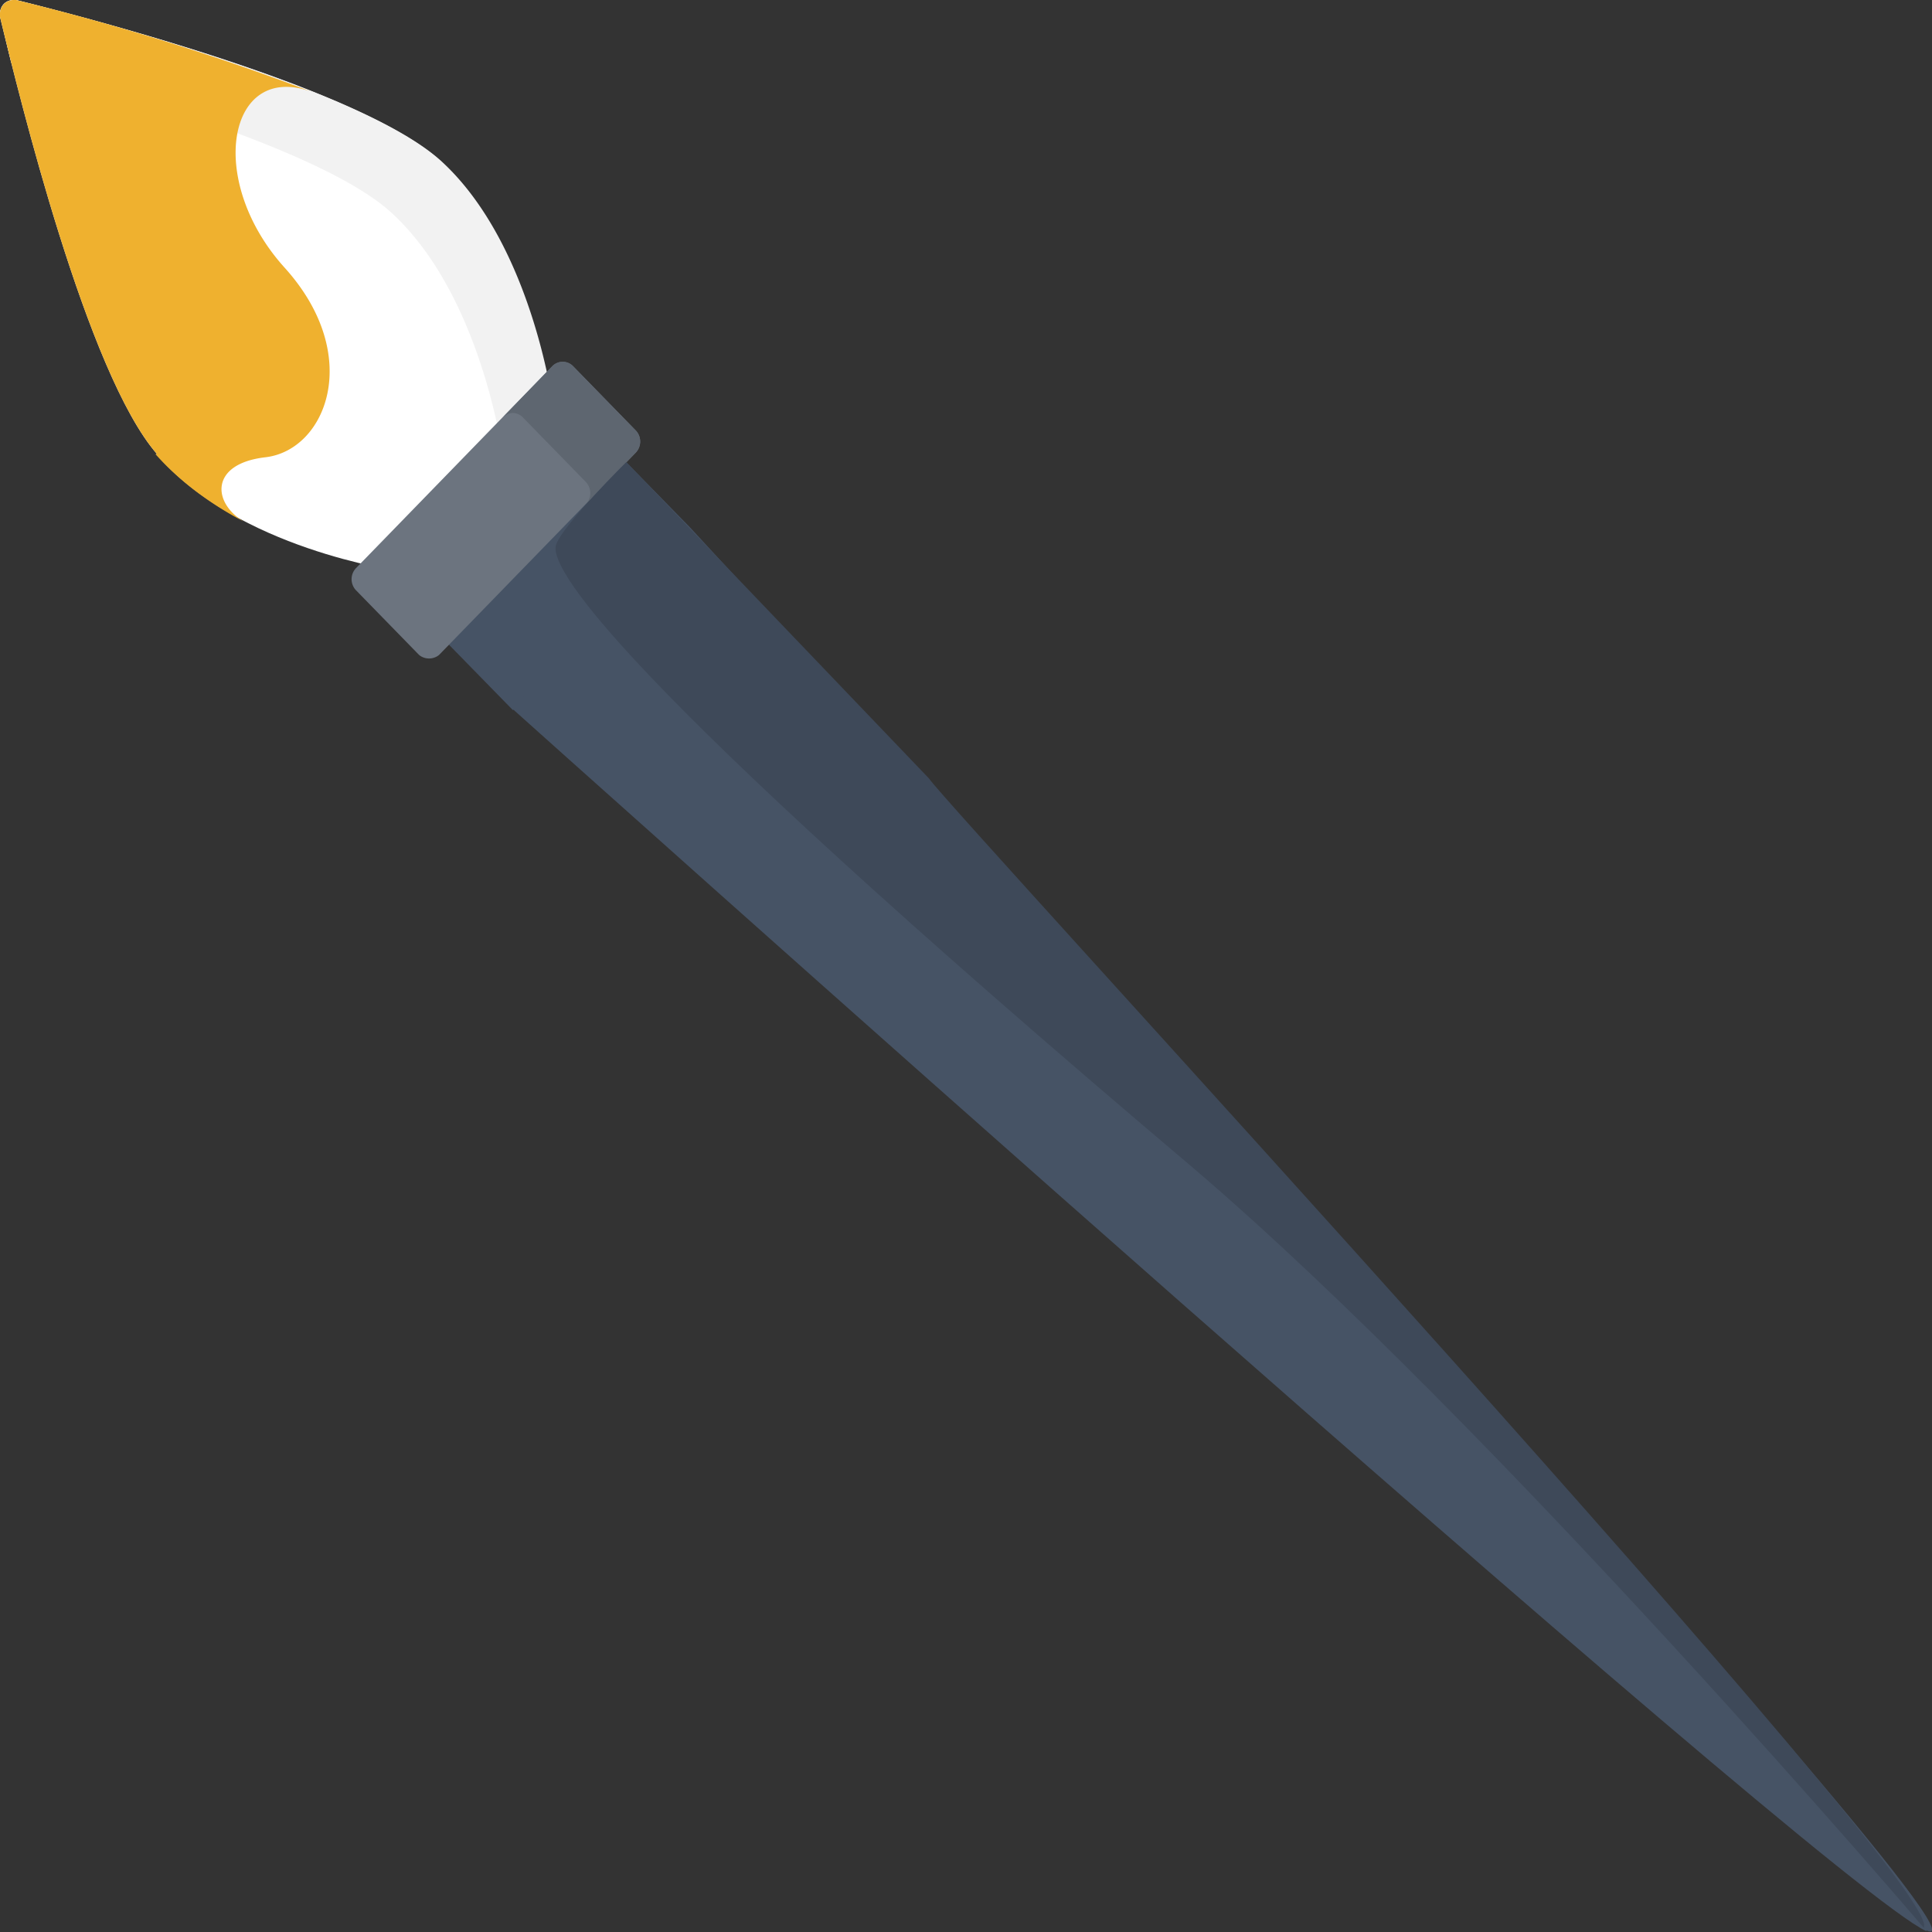 <svg xmlns="http://www.w3.org/2000/svg" xml:space="preserve" style="fill-rule:evenodd;clip-rule:evenodd;stroke-linejoin:round;stroke-miterlimit:2" width="100" height="100"  viewBox="0 0 24 24">
  <rect x="0" y="0" width="24" height="24" fill="#333333" stroke="none"/>
  <g id="b-yellow">
    <path d="M1.95 5.64C1.08 4.64.24 1.2 0 .21L0 .17C0 .07.08 0 .17 0H.2c.96.24 4.3 1.11 5.27 2 1.15 1.05 1.4 3.1 1.4 3.1l-.96 1-.97.99s-1.99-.27-3-1.45Z" style="fill:#fff;fill-rule:nonzero"/>
    <path d="M4.86 2.64C4.03 1.88 1.47 1.14.14.78A30.67 30.67 0 0 1 0 .18C0 .07.07 0 .17 0H.2c.97.24 4.3 1.11 5.28 2 1.15 1.05 1.4 3.1 1.4 3.1l-.62.64s-.25-2.05-1.4-3.1Z" style="fill:#f2f2f2;fill-rule:nonzero"/>
    <path d="M8.57 6.55c-.44 1-1.23 1.81-2.2 2.27L5.06 7.48l2.2-2.27 1.31 1.34Z" style="fill:#465365;fill-rule:nonzero"/>
    <path d="M5.46 8.13 7.9 5.62a.2.2 0 0 0 0-.27l-.78-.8a.18.18 0 0 0-.26 0L4.42 7.06a.2.2 0 0 0 0 .27l.78.8c.03.03.08.05.13.05s.1-.02.13-.05Z" style="fill:#6c747f;fill-rule:nonzero"/>
    <path d="m7.28 5.99-.78-.8a.18.18 0 0 0-.13-.06c-.05 0-.1.03-.13.06l.62-.64a.18.18 0 0 1 .26 0l.78.8a.2.2 0 0 1 0 .27l-.62.64a.2.2 0 0 0 0-.27Z" style="fill:#5e6670;fill-rule:nonzero"/>
    <path d="M1.95 5.64C1.08 4.64.24 1.2 0 .21L0 .17C0 .07.08 0 .17 0H.2a31 31 0 0 1 3.67 1.14c-1.04-.38-1.32 1.1-.33 2.19.98 1.09.51 2.26-.24 2.35-.7.08-.66.57-.27.8-.4-.21-.79-.49-1.1-.84Z" style="fill:#efb12f;fill-rule:nonzero"/>
    <path d="M23.93 23.99C22.63 23.39 6.36 8.8 6.36 8.8l2.21-2.25s16.65 18.02 15.36 17.43Z" style="fill:#465365;fill-rule:nonzero"/>
    <path d="M23.9 23.95s-5.32-6.24-9.1-9.46C7.44 8.26 6.81 7.01 6.91 6.76c.1-.26.87-1.02.87-1.02l3.76 3.93c.25.38 12.82 13.96 12.35 14.28Z" style="fill:#3e4959;fill-rule:nonzero"/>
  </g>
</svg>
